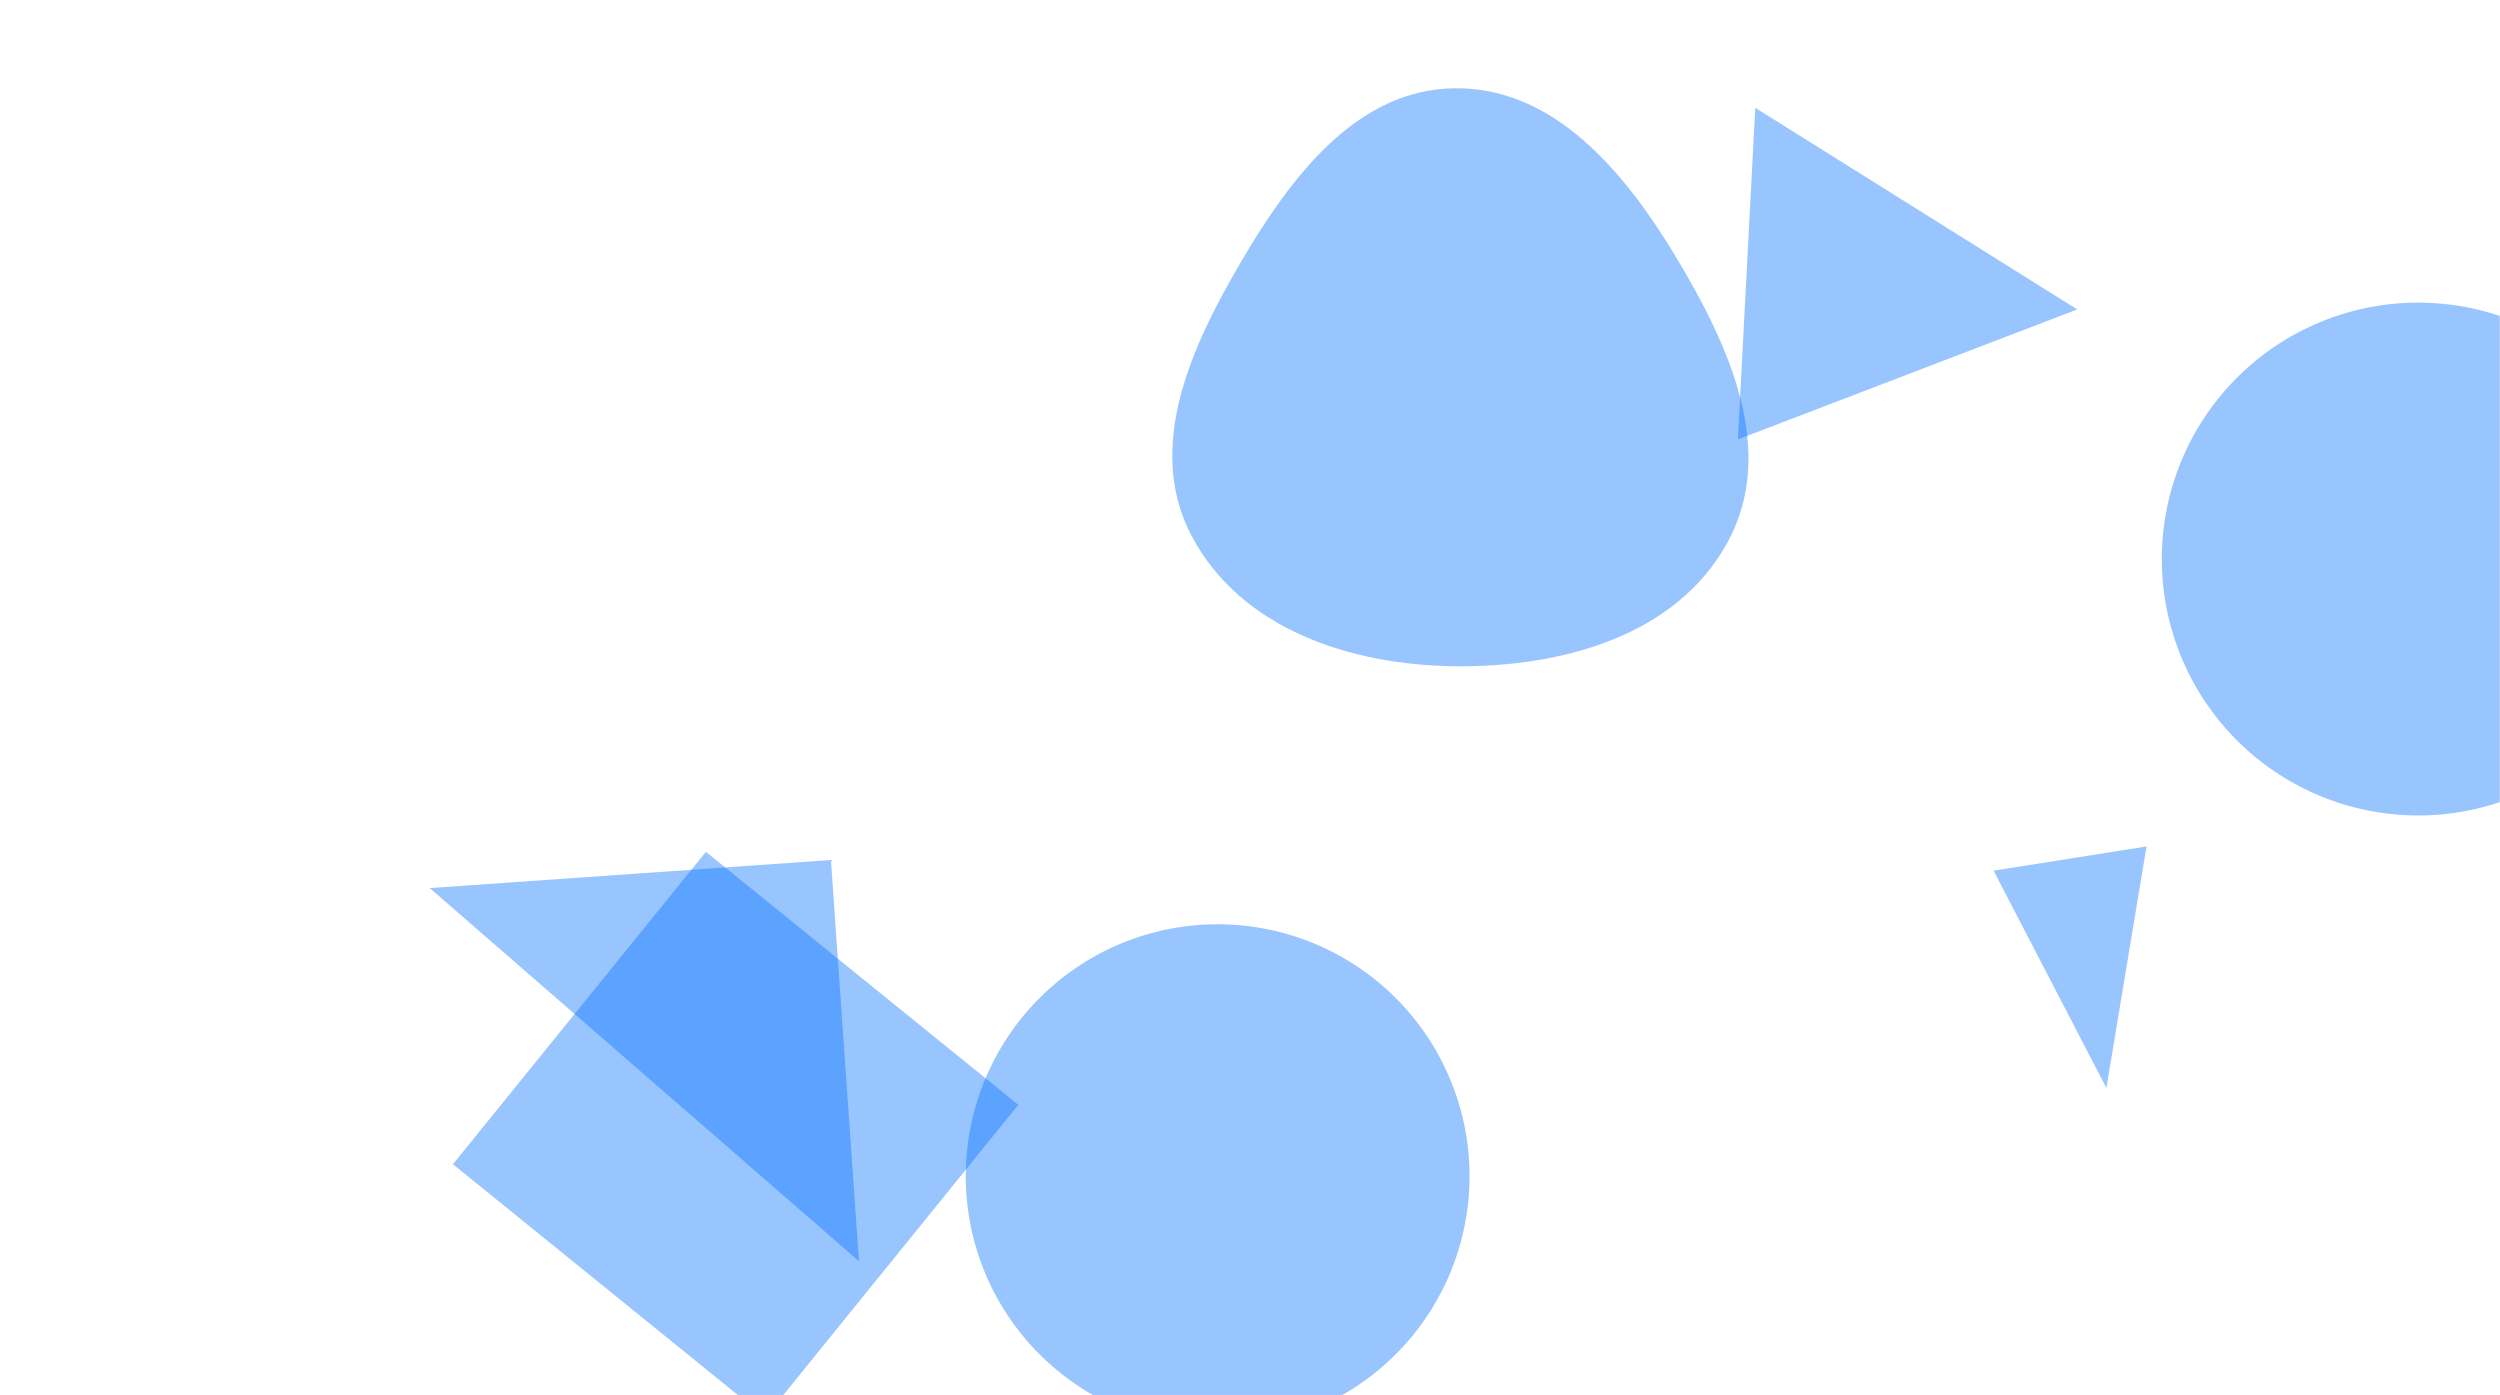 <svg xmlns="http://www.w3.org/2000/svg" version="1.1" xmlns:xlink="http://www.w3.org/1999/xlink" xmlns:svgjs="http://svgjs.com/svgjs" width="1376" height="768" preserveAspectRatio="none" viewBox="0 0 1376 768"><g mask="url(&quot;#SvgjsMask1128&quot;)" fill="none"><rect width="1376" height="768" x="0" y="0" fill="url(#SvgjsRadialGradient1129)"></rect><path d="M1181.451 465.886L1097.273 479.218 1159.361 598.818z" fill="rgba(0, 111, 255, 0.4)" class="triangle-float3"></path><path d="M1189.87 307.7 a141.13 141.13 0 1 0 282.26 0 a141.13 141.13 0 1 0 -282.26 0z" fill="rgba(0, 111, 255, 0.4)" class="triangle-float1"></path><path d="M1143.302 170.31L966.099 59.346 956.533 241.863z" fill="rgba(0, 111, 255, 0.4)" class="triangle-float1"></path><path d="M421.234 780.045L560.476 608.096 388.527 468.854 249.285 640.804z" fill="rgba(0, 111, 255, 0.4)" class="triangle-float2"></path><path d="M800.825,366.707C859.889,367.321,923.181,349.922,951.158,297.901C978.152,247.708,951.623,189.838,922.194,141.033C894.048,94.354,855.33,48.053,800.825,48.584C746.94,49.109,710.828,96.924,683.482,143.358C655.565,190.762,630.22,246.132,655.806,294.833C682.7,346.023,743.003,366.106,800.825,366.707" fill="rgba(0, 111, 255, 0.4)" class="triangle-float1"></path><path d="M531.55 647.36 a138.64 138.64 0 1 0 277.28 0 a138.64 138.64 0 1 0 -277.28 0z" fill="rgba(0, 111, 255, 0.4)" class="triangle-float3"></path><path d="M457.338 473.351L236.52 488.792 472.779 694.169z" fill="rgba(0, 111, 255, 0.4)" class="triangle-float2"></path></g><defs><mask id="SvgjsMask1128"><rect width="1376" height="768" fill="#ffffff"></rect></mask><radialGradient cx="50%" cy="50%" r="787.91" gradientUnits="userSpaceOnUse" id="SvgjsRadialGradient1129"><stop stop-color="rgba(0, 0, 0, 0)" offset="0.02"></stop><stop stop-color="rgba(0, 0, 0, 0)" offset="0.04"></stop></radialGradient><style>
            @keyframes float1 {
                0%{transform: translate(0, 0)}
                50%{transform: translate(-10px, 0)}
                100%{transform: translate(0, 0)}
            }

            .triangle-float1 {
                animation: float1 5s infinite;
            }

            @keyframes float2 {
                0%{transform: translate(0, 0)}
                50%{transform: translate(-5px, -5px)}
                100%{transform: translate(0, 0)}
            }

            .triangle-float2 {
                animation: float2 4s infinite;
            }

            @keyframes float3 {
                0%{transform: translate(0, 0)}
                50%{transform: translate(0, -10px)}
                100%{transform: translate(0, 0)}
            }

            .triangle-float3 {
                animation: float3 6s infinite;
            }
        </style></defs></svg>
